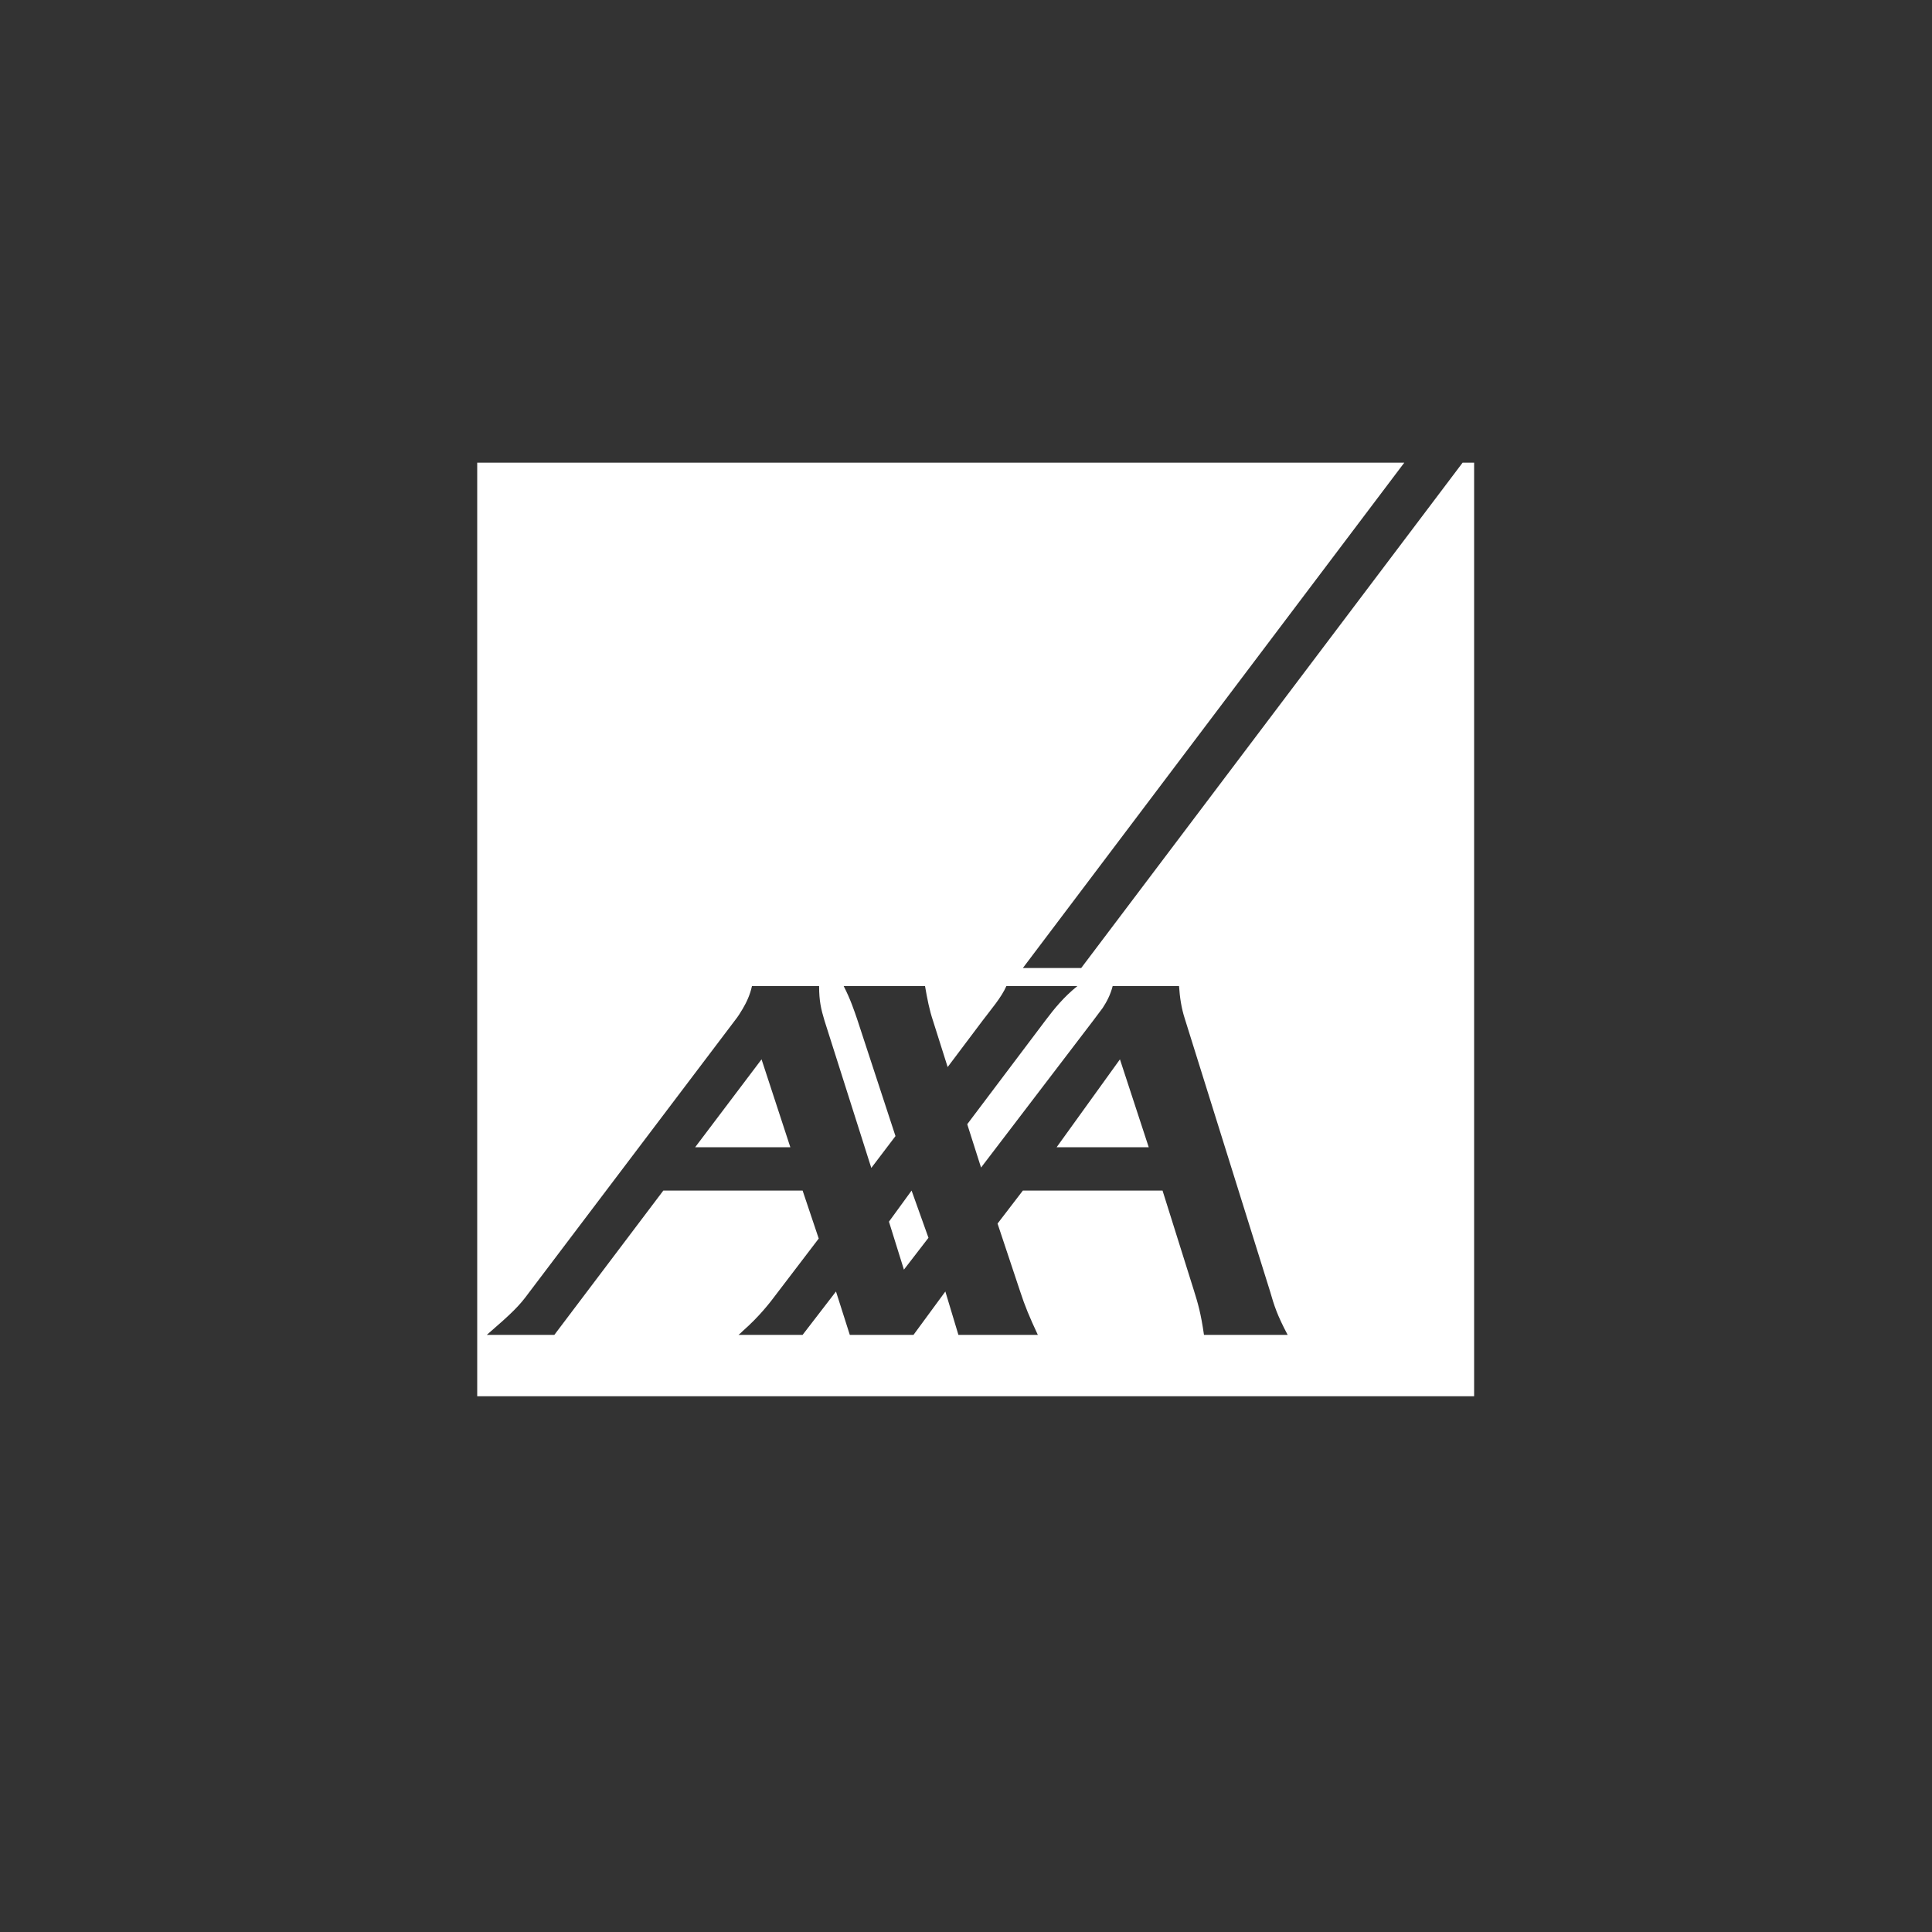 <?xml version="1.0" encoding="utf-8"?>
<!-- Generator: Adobe Illustrator 16.0.0, SVG Export Plug-In . SVG Version: 6.00 Build 0)  -->
<!DOCTYPE svg PUBLIC "-//W3C//DTD SVG 1.1//EN" "http://www.w3.org/Graphics/SVG/1.1/DTD/svg11.dtd">
<svg version="1.1" id="Capa_1" xmlns="http://www.w3.org/2000/svg" xmlns:xlink="http://www.w3.org/1999/xlink" x="0px" y="0px"
	 width="200px" height="200px" viewBox="0 0 200 200" enable-background="new 0 0 200 200" xml:space="preserve">
<rect x="0" y="0" width="200" height="200" fill="#333333" stroke="none"/>
<g>
	<polygon fill="#FFFFFF" points="92.024,126.466 93.573,131.433 96.115,128.136 94.367,123.248 	"/>
	<polygon fill="#FFFFFF" points="71.963,118.76 81.815,118.76 78.835,109.663 	"/>
	<polygon fill="#FFFFFF" points="109.383,118.76 118.916,118.76 115.936,109.663 	"/>
	<path fill="#FFFFFF" d="M151.408,47.896l-39.484,52.313h-6.037l39.484-52.313h-95.97v96.645H152.6V47.896H151.408z
		 M124.635,138.185c-0.316-2.225-0.635-3.298-1.033-4.568l-3.256-10.368h-14.459l-2.621,3.416l2.342,7.031
		c0.479,1.47,0.953,2.622,1.828,4.489h-8.222l-1.352-4.489l-3.297,4.489h-6.594l-1.43-4.489l-3.456,4.489h-6.196h-0.438
		c0.16-0.12,0.318-0.279,0.438-0.397c1.668-1.47,2.741-2.82,3.654-4.053l4.211-5.52l-1.669-4.967H68.667l-11.281,14.937h-6.991
		c2.661-2.304,3.376-3.02,4.33-4.33l21.37-28.242c0.318-0.397,0.557-0.796,0.795-1.191c0.396-0.676,0.754-1.431,0.953-2.345h6.951
		c0,1.551,0.199,2.384,0.557,3.576l4.846,15.252l2.503-3.297l-3.972-12.115c-0.318-0.912-0.676-2.024-1.391-3.416h8.421
		c0.238,1.352,0.437,2.424,0.834,3.615l1.509,4.768l3.615-4.807c0.834-1.113,1.947-2.384,2.463-3.576h7.35
		c-1.43,1.152-2.385,2.345-3.258,3.496l-8.143,10.805l1.43,4.487l11.639-15.252c0.316-0.437,0.635-0.835,0.953-1.272
		c0.438-0.674,0.795-1.35,1.033-2.264h6.871c0.08,1.192,0.238,2.264,0.596,3.377l8.818,28.202c0.438,1.51,0.715,2.424,1.828,4.529
		H124.635z"/>
</g>
</svg>
